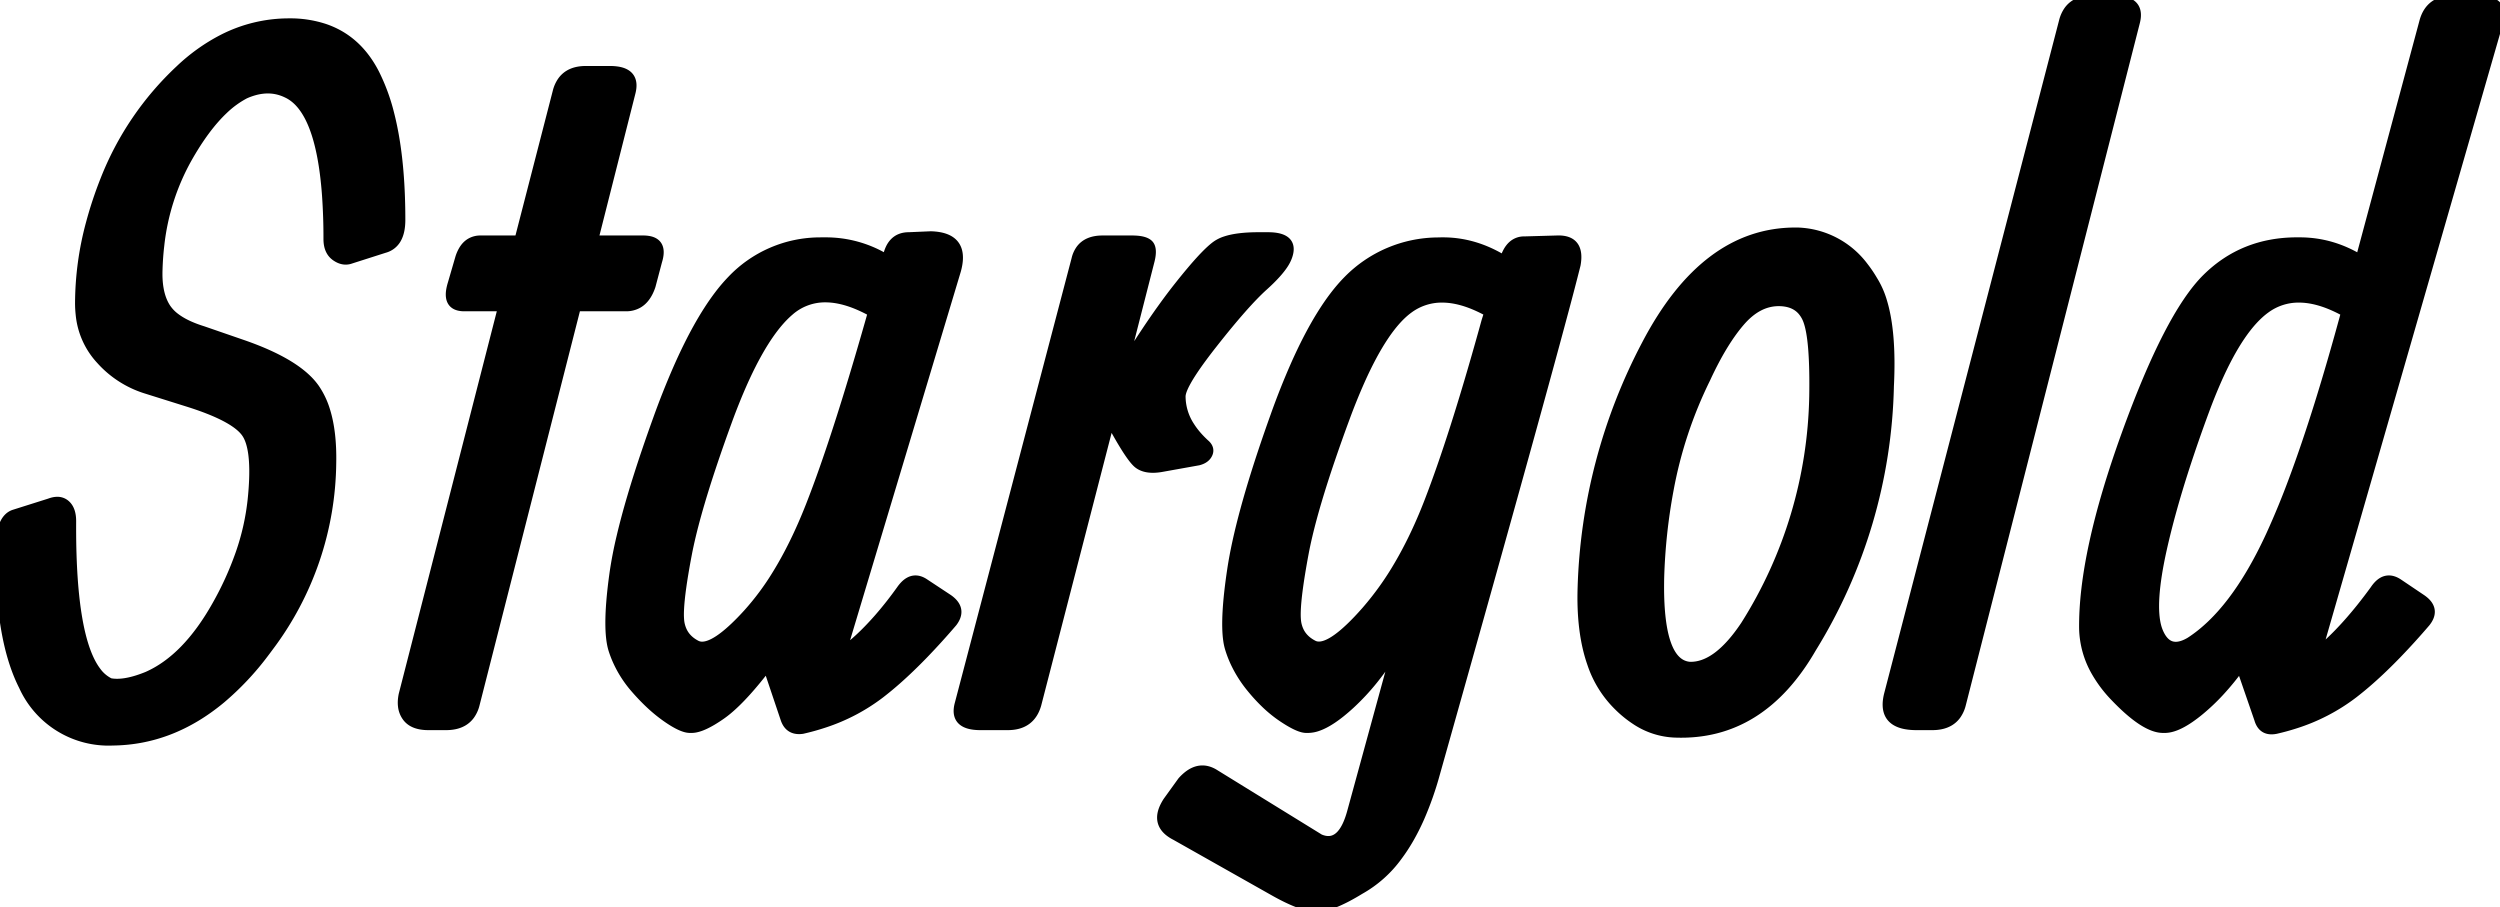 <svg width="261.432" height="94.878" viewBox="0 0 261.432 94.878" xmlns="http://www.w3.org/2000/svg"><g id="svgGroup" stroke-linecap="round" fill-rule="evenodd" font-size="9pt" stroke="#000000" stroke-width="0.25mm" fill="#000000" style="stroke:#000000;stroke-width:0.25mm;fill:#000000"><path d="M 40.206 25.977 L 36.691 27.1 Q 35.909 27.393 35.104 26.831 Q 34.333 26.294 34.3 25.109 A 3.858 3.858 0 0 1 34.298 25 A 63.562 63.562 0 0 0 34.147 20.433 Q 33.492 11.392 30.001 9.766 Q 28.433 9.001 26.626 9.494 A 6.97 6.97 0 0 0 25.607 9.863 A 9.804 9.804 0 0 0 23.392 11.472 Q 21.446 13.308 19.601 16.577 A 23.893 23.893 0 0 0 16.715 25.593 A 29.198 29.198 0 0 0 16.525 28.174 A 12.234 12.234 0 0 0 16.516 28.635 Q 16.516 30.895 17.404 32.227 A 4.146 4.146 0 0 0 18.384 33.233 Q 19.363 33.967 20.985 34.498 A 15.334 15.334 0 0 0 21.212 34.57 L 25.314 35.986 Q 30.034 37.613 32.128 39.658 A 6.703 6.703 0 0 1 32.955 40.625 A 8.451 8.451 0 0 1 34.065 42.976 Q 34.749 45.201 34.689 48.389 A 32.497 32.497 0 0 1 28.11 67.68 A 40.075 40.075 0 0 1 27.657 68.286 A 29.342 29.342 0 0 1 23.128 73.098 Q 17.931 77.423 11.788 77.49 A 9.783 9.783 0 0 1 2.437 71.751 Q 0.271 67.49 0.047 60.063 A 58.288 58.288 0 0 1 0.021 58.301 Q -0.175 54.297 1.486 53.76 L 5.196 52.588 Q 5.628 52.424 5.991 52.424 A 1.298 1.298 0 0 1 6.857 52.735 Q 7.491 53.272 7.491 54.492 A 105.941 105.941 0 0 0 7.489 55.182 Q 7.489 66.792 10.113 70.224 A 3.746 3.746 0 0 0 11.495 71.387 A 3.784 3.784 0 0 0 12.07 71.451 Q 13.075 71.49 14.398 71.069 A 13.403 13.403 0 0 0 15.402 70.703 Q 19.503 68.897 22.653 63.281 A 33.158 33.158 0 0 0 25.096 57.905 A 25.103 25.103 0 0 0 26.363 52.319 A 36.519 36.519 0 0 0 26.471 51.107 Q 26.781 46.771 25.704 45.264 Q 24.524 43.611 19.734 42.095 A 42.826 42.826 0 0 0 19.405 41.992 L 15.206 40.674 A 10.61 10.61 0 0 1 10.534 37.655 A 12.615 12.615 0 0 1 10.372 37.476 A 8.116 8.116 0 0 1 8.382 32.847 A 10.799 10.799 0 0 1 8.321 31.69 A 32.369 32.369 0 0 1 9.457 23.351 A 40.873 40.873 0 0 1 10.958 18.823 A 31.584 31.584 0 0 1 18.795 7.276 A 19.431 19.431 0 0 1 23.282 4.069 A 15.179 15.179 0 0 1 30.245 2.393 A 11.457 11.457 0 0 1 33.966 2.963 Q 37.144 4.049 38.941 7.202 A 12.274 12.274 0 0 1 39.205 7.691 A 20.332 20.332 0 0 1 40.748 11.89 Q 41.833 16.109 41.909 22.081 A 71.558 71.558 0 0 1 41.915 22.998 Q 41.915 24.257 41.479 25.004 A 2.075 2.075 0 0 1 40.206 25.977 Z M 159.396 25.195 L 162.814 25.098 Q 165.304 25 164.816 27.686 A 324.251 324.251 0 0 1 163.6 32.352 Q 160.195 45.114 150.118 80.86 A 33.86 33.86 0 0 1 148.473 85.537 Q 147.452 87.835 146.178 89.534 A 12.323 12.323 0 0 1 142.208 93.067 A 23.214 23.214 0 0 1 140.893 93.82 Q 139.034 94.8 137.863 94.873 Q 136.3 94.971 133.126 93.164 L 122.921 87.402 A 3.886 3.886 0 0 1 122.254 86.98 Q 120.96 85.942 121.812 84.268 A 5.156 5.156 0 0 1 122.091 83.789 L 123.605 81.69 A 4.851 4.851 0 0 1 124.196 81.123 Q 125.528 80.061 126.925 80.86 L 138.009 87.695 A 2.731 2.731 0 0 0 138.459 87.845 Q 140.407 88.298 141.329 84.961 L 146.114 67.481 A 30.369 30.369 0 0 1 143.635 71.079 A 23.901 23.901 0 0 1 141.207 73.682 Q 139.21 75.517 137.757 76 A 3.083 3.083 0 0 1 136.788 76.172 L 136.593 76.172 Q 135.868 76.172 134.343 75.183 A 18.058 18.058 0 0 1 134.103 75.025 A 13.298 13.298 0 0 1 132.321 73.578 A 18.055 18.055 0 0 1 130.807 71.924 A 12.677 12.677 0 0 1 129.124 69.255 A 11.158 11.158 0 0 1 128.561 67.774 A 5.679 5.679 0 0 1 128.386 66.946 Q 128.05 64.587 128.805 59.57 Q 129.621 54.145 132.668 45.353 A 184.063 184.063 0 0 1 133.346 43.433 A 77.978 77.978 0 0 1 135.388 38.284 Q 138.081 32.19 140.939 29.297 A 13.309 13.309 0 0 1 150.341 25.302 A 17.596 17.596 0 0 1 150.9 25.293 Q 154.22 25.293 157.296 27.197 Q 157.598 26.165 158.147 25.665 A 1.788 1.788 0 0 1 159.396 25.195 Z M 261.3 2.295 L 242.306 68.262 A 24.092 24.092 0 0 0 244.594 66.163 Q 245.713 65.006 246.867 63.566 A 51.2 51.2 0 0 0 248.312 61.67 A 3.449 3.449 0 0 1 248.681 61.202 Q 249.623 60.214 250.802 60.986 L 253.195 62.598 A 3.24 3.24 0 0 1 253.627 62.937 Q 254.633 63.89 253.683 65.088 A 74.696 74.696 0 0 1 250.703 68.374 Q 249.234 69.895 247.86 71.107 A 34.474 34.474 0 0 1 246.139 72.534 A 19.923 19.923 0 0 1 240 75.724 A 23.961 23.961 0 0 1 238.009 76.27 A 2.61 2.61 0 0 1 237.767 76.308 Q 236.559 76.442 236.202 75.195 L 234.298 69.678 A 27.634 27.634 0 0 1 232.102 72.373 A 21.616 21.616 0 0 1 230.05 74.317 A 14.767 14.767 0 0 1 228.979 75.128 Q 227.45 76.172 226.388 76.172 L 226.193 76.172 Q 224.302 76.172 221.185 72.924 A 30.009 30.009 0 0 1 221.139 72.876 A 13.231 13.231 0 0 1 219.175 70.278 A 9.513 9.513 0 0 1 217.892 65.772 Q 217.794 57.959 222.311 45.459 Q 226.827 32.959 230.758 29.077 Q 234.592 25.291 240.215 25.291 A 16.904 16.904 0 0 1 240.499 25.293 Q 243.82 25.293 246.798 27.1 L 253.488 2.197 Q 254.122 0 256.515 0 L 259.103 0 A 5.347 5.347 0 0 1 259.923 0.057 Q 261.876 0.362 261.3 2.295 Z M 95.04 24.756 L 97.335 24.658 Q 100.86 24.752 100.087 28.013 A 6.982 6.982 0 0 1 100.021 28.272 L 88.009 68.262 A 22.31 22.31 0 0 0 90.71 65.895 Q 91.918 64.664 93.12 63.128 A 42.746 42.746 0 0 0 94.21 61.67 A 3.656 3.656 0 0 1 94.584 61.211 Q 95.557 60.211 96.7 60.986 L 99.142 62.598 A 3.163 3.163 0 0 1 99.568 62.944 Q 100.535 63.895 99.63 65.088 A 74.696 74.696 0 0 1 96.65 68.374 Q 95.181 69.895 93.808 71.107 A 34.474 34.474 0 0 1 92.086 72.534 A 19.763 19.763 0 0 1 86.195 75.633 A 24.053 24.053 0 0 1 83.907 76.27 Q 82.768 76.432 82.273 75.578 A 2.191 2.191 0 0 1 82.101 75.195 L 80.245 69.678 Q 77.89 72.764 76.109 74.246 A 10.186 10.186 0 0 1 75.411 74.78 A 15.237 15.237 0 0 1 74.496 75.373 Q 73.149 76.172 72.335 76.172 L 72.14 76.172 Q 71.31 76.172 69.674 75.025 A 15.623 15.623 0 0 1 68.044 73.7 Q 67.233 72.949 66.427 72.022 A 11.741 11.741 0 0 1 64.405 68.781 A 11.014 11.014 0 0 1 64.108 67.969 Q 63.417 65.825 64.167 60.265 A 66.405 66.405 0 0 1 64.205 59.986 A 42.668 42.668 0 0 1 64.944 56.143 Q 65.85 52.291 67.612 47.102 A 178.993 178.993 0 0 1 68.771 43.799 A 83.985 83.985 0 0 1 70.841 38.582 Q 72.963 33.755 75.144 30.877 A 17.517 17.517 0 0 1 76.486 29.297 A 12.783 12.783 0 0 1 85.763 25.295 Q 85.941 25.291 86.122 25.291 A 16.837 16.837 0 0 1 86.398 25.293 A 12.134 12.134 0 0 1 92.461 26.934 A 14.416 14.416 0 0 1 92.745 27.1 Q 93.136 24.756 95.04 24.756 Z M 120.284 27.197 L 117.404 38.477 A 119.289 119.289 0 0 1 119.719 34.842 Q 121.594 32.019 123.287 29.883 A 68.022 68.022 0 0 1 124.403 28.51 Q 126.27 26.278 127.242 25.611 A 3.614 3.614 0 0 1 128.147 25.178 Q 129.415 24.756 131.613 24.756 L 132.589 24.756 Q 135.358 24.756 134.681 26.762 A 3.864 3.864 0 0 1 134.591 27.002 A 4.114 4.114 0 0 1 134.2 27.708 Q 133.718 28.424 132.814 29.31 A 21.65 21.65 0 0 1 132.15 29.932 Q 130.196 31.69 126.852 35.938 A 58.565 58.565 0 0 0 125.715 37.426 Q 123.507 40.424 123.507 41.455 A 5.754 5.754 0 0 0 124.456 44.58 Q 124.97 45.392 125.765 46.166 A 11.436 11.436 0 0 0 125.997 46.387 A 1.564 1.564 0 0 1 126.202 46.589 Q 126.499 46.948 126.374 47.344 A 0.948 0.948 0 0 1 126.339 47.437 Q 126.112 47.958 125.423 48.164 A 2.522 2.522 0 0 1 125.314 48.194 L 121.505 48.877 A 6.057 6.057 0 0 1 121.022 48.946 Q 119.859 49.062 119.155 48.615 A 1.909 1.909 0 0 1 119.039 48.535 Q 118.351 48.024 116.854 45.388 A 68.531 68.531 0 0 1 116.085 43.994 L 108.419 73.682 Q 107.784 75.879 105.392 75.879 L 102.511 75.879 Q 99.679 75.879 100.314 73.584 L 112.521 27.1 A 2.833 2.833 0 0 1 112.982 26.071 Q 113.704 25.098 115.304 25.098 L 118.38 25.098 A 6.207 6.207 0 0 1 118.95 25.122 Q 119.801 25.201 120.138 25.537 Q 120.577 25.977 120.284 27.197 Z M 65.988 9.668 L 62.081 25.098 L 67.257 25.098 A 3.192 3.192 0 0 1 67.884 25.154 Q 69.247 25.428 68.839 27.054 A 4.522 4.522 0 0 1 68.771 27.295 L 68.087 29.883 Q 67.634 31.243 66.732 31.761 A 2.526 2.526 0 0 1 65.45 32.08 L 60.275 32.08 L 49.679 73.682 A 3.281 3.281 0 0 1 49.167 74.793 Q 48.593 75.573 47.545 75.793 A 4.357 4.357 0 0 1 46.652 75.879 L 44.796 75.879 A 4.498 4.498 0 0 1 43.976 75.81 Q 43.534 75.728 43.195 75.549 A 1.93 1.93 0 0 1 42.526 74.976 A 2.37 2.37 0 0 1 42.088 73.823 Q 42.045 73.439 42.101 73.002 A 4.616 4.616 0 0 1 42.159 72.656 L 52.56 32.08 L 48.556 32.08 A 2.395 2.395 0 0 1 47.976 32.017 Q 46.798 31.722 47.186 30.057 A 5.622 5.622 0 0 1 47.286 29.688 L 48.068 27.002 A 3.89 3.89 0 0 1 48.424 26.17 Q 48.715 25.676 49.129 25.409 A 2.052 2.052 0 0 1 50.265 25.098 L 54.269 25.098 L 58.273 9.57 A 3.354 3.354 0 0 1 58.762 8.484 Q 59.347 7.66 60.435 7.447 A 4.259 4.259 0 0 1 61.251 7.373 L 63.79 7.373 A 4.996 4.996 0 0 1 64.601 7.433 Q 66.479 7.743 65.988 9.668 Z M 223.312 2.295 L 205.099 73.682 A 3.281 3.281 0 0 1 204.587 74.793 Q 204.013 75.573 202.965 75.793 A 4.357 4.357 0 0 1 202.071 75.879 L 200.411 75.879 A 6.273 6.273 0 0 1 199.302 75.79 Q 196.83 75.344 197.482 72.656 L 215.792 2.197 A 3.354 3.354 0 0 1 216.282 1.111 Q 216.867 0.286 217.954 0.074 A 4.259 4.259 0 0 1 218.771 0 L 221.066 0 A 5.171 5.171 0 0 1 221.893 0.06 Q 223.778 0.367 223.324 2.245 A 4.002 4.002 0 0 1 223.312 2.295 Z M 172.14 36.035 A 58.19 58.19 0 0 0 165.45 61.377 Q 165.29 66.088 166.45 69.39 A 11.196 11.196 0 0 0 169.259 73.877 A 11.43 11.43 0 0 0 171.033 75.317 A 7.932 7.932 0 0 0 175.167 76.66 Q 184.152 77.002 189.474 67.774 A 54.316 54.316 0 0 0 197.579 40.381 Q 197.859 34.781 196.86 31.515 A 8.928 8.928 0 0 0 195.87 29.297 A 12.835 12.835 0 0 0 194.897 27.863 A 9.014 9.014 0 0 0 188.058 24.268 A 15.335 15.335 0 0 0 187.748 24.265 Q 178.289 24.265 172.14 36.035 Z M 182.491 65.381 A 46.354 46.354 0 0 0 189.669 41.455 A 87.2 87.2 0 0 0 189.678 40.759 Q 189.724 35.485 189.061 33.601 A 4.32 4.32 0 0 0 189.059 33.594 A 3.272 3.272 0 0 0 188.419 32.48 Q 187.815 31.809 186.833 31.618 A 4.304 4.304 0 0 0 186.105 31.543 A 4.584 4.584 0 0 0 186.005 31.542 Q 183.817 31.542 182.003 33.643 Q 180.655 35.204 179.358 37.641 A 38.76 38.76 0 0 0 178.39 39.6 A 44.471 44.471 0 0 0 174.542 51.22 A 59.395 59.395 0 0 0 173.556 60.401 A 45.661 45.661 0 0 0 173.546 61.134 Q 173.499 69.397 176.681 69.678 Q 179.562 69.776 182.491 65.381 Z M 91.232 32.666 A 14.923 14.923 0 0 0 89.504 31.832 Q 87.792 31.146 86.313 31.146 A 5.608 5.608 0 0 0 82.565 32.544 Q 79.878 34.838 77.286 40.959 A 67.485 67.485 0 0 0 76.022 44.19 A 179.063 179.063 0 0 0 74.563 48.348 Q 72.585 54.23 71.871 57.984 A 86.273 86.273 0 0 0 71.51 60.002 Q 70.987 63.164 71.054 64.606 A 5.504 5.504 0 0 0 71.066 64.795 A 3.372 3.372 0 0 0 71.415 66.08 Q 71.799 66.826 72.589 67.301 A 4.054 4.054 0 0 0 72.823 67.432 A 1.296 1.296 0 0 0 73.426 67.572 Q 74.863 67.572 77.43 64.946 A 30.468 30.468 0 0 0 78.17 64.16 A 27.528 27.528 0 0 0 81.209 60.077 Q 83.112 56.996 84.713 52.93 A 113.664 113.664 0 0 0 86.173 48.99 Q 88.448 42.517 91.232 32.666 Z M 155.392 33.594 L 155.685 32.666 A 14.44 14.44 0 0 0 153.899 31.814 Q 152.249 31.17 150.801 31.17 A 5.779 5.779 0 0 0 147.36 32.276 Q 144.812 34.098 142.265 39.786 A 63.463 63.463 0 0 0 140.67 43.726 A 177.693 177.693 0 0 0 139.147 48.007 Q 137.57 52.641 136.782 55.97 A 40.956 40.956 0 0 0 136.373 57.886 A 90.538 90.538 0 0 0 136.013 59.94 Q 135.453 63.379 135.568 64.795 A 3.318 3.318 0 0 0 135.932 66.101 Q 136.315 66.821 137.087 67.286 A 4.107 4.107 0 0 0 137.35 67.432 Q 138.797 68.166 141.984 64.81 A 32.669 32.669 0 0 0 142.843 63.867 A 31.138 31.138 0 0 0 146.311 58.997 Q 147.747 56.535 148.966 53.578 A 54.294 54.294 0 0 0 149.41 52.466 Q 151.997 45.779 155.094 34.667 A 393.171 393.171 0 0 0 155.392 33.594 Z M 245.284 32.666 A 14.44 14.44 0 0 0 243.499 31.814 Q 241.848 31.17 240.401 31.17 A 5.779 5.779 0 0 0 236.959 32.276 Q 234.261 34.206 231.754 39.948 A 55.883 55.883 0 0 0 230.563 42.92 A 152.742 152.742 0 0 0 228.507 48.828 Q 226.989 53.516 226.119 57.422 Q 224.854 63.104 225.566 65.598 A 4.193 4.193 0 0 0 225.729 66.065 Q 226.635 68.231 228.603 67.315 A 4.726 4.726 0 0 0 229.025 67.09 Q 233.666 64.092 237.374 56.091 A 53.062 53.062 0 0 0 237.447 55.933 A 85.348 85.348 0 0 0 239.818 50.167 Q 242.465 43.073 245.284 32.666 Z" vector-effect="non-scaling-stroke"/></g></svg>